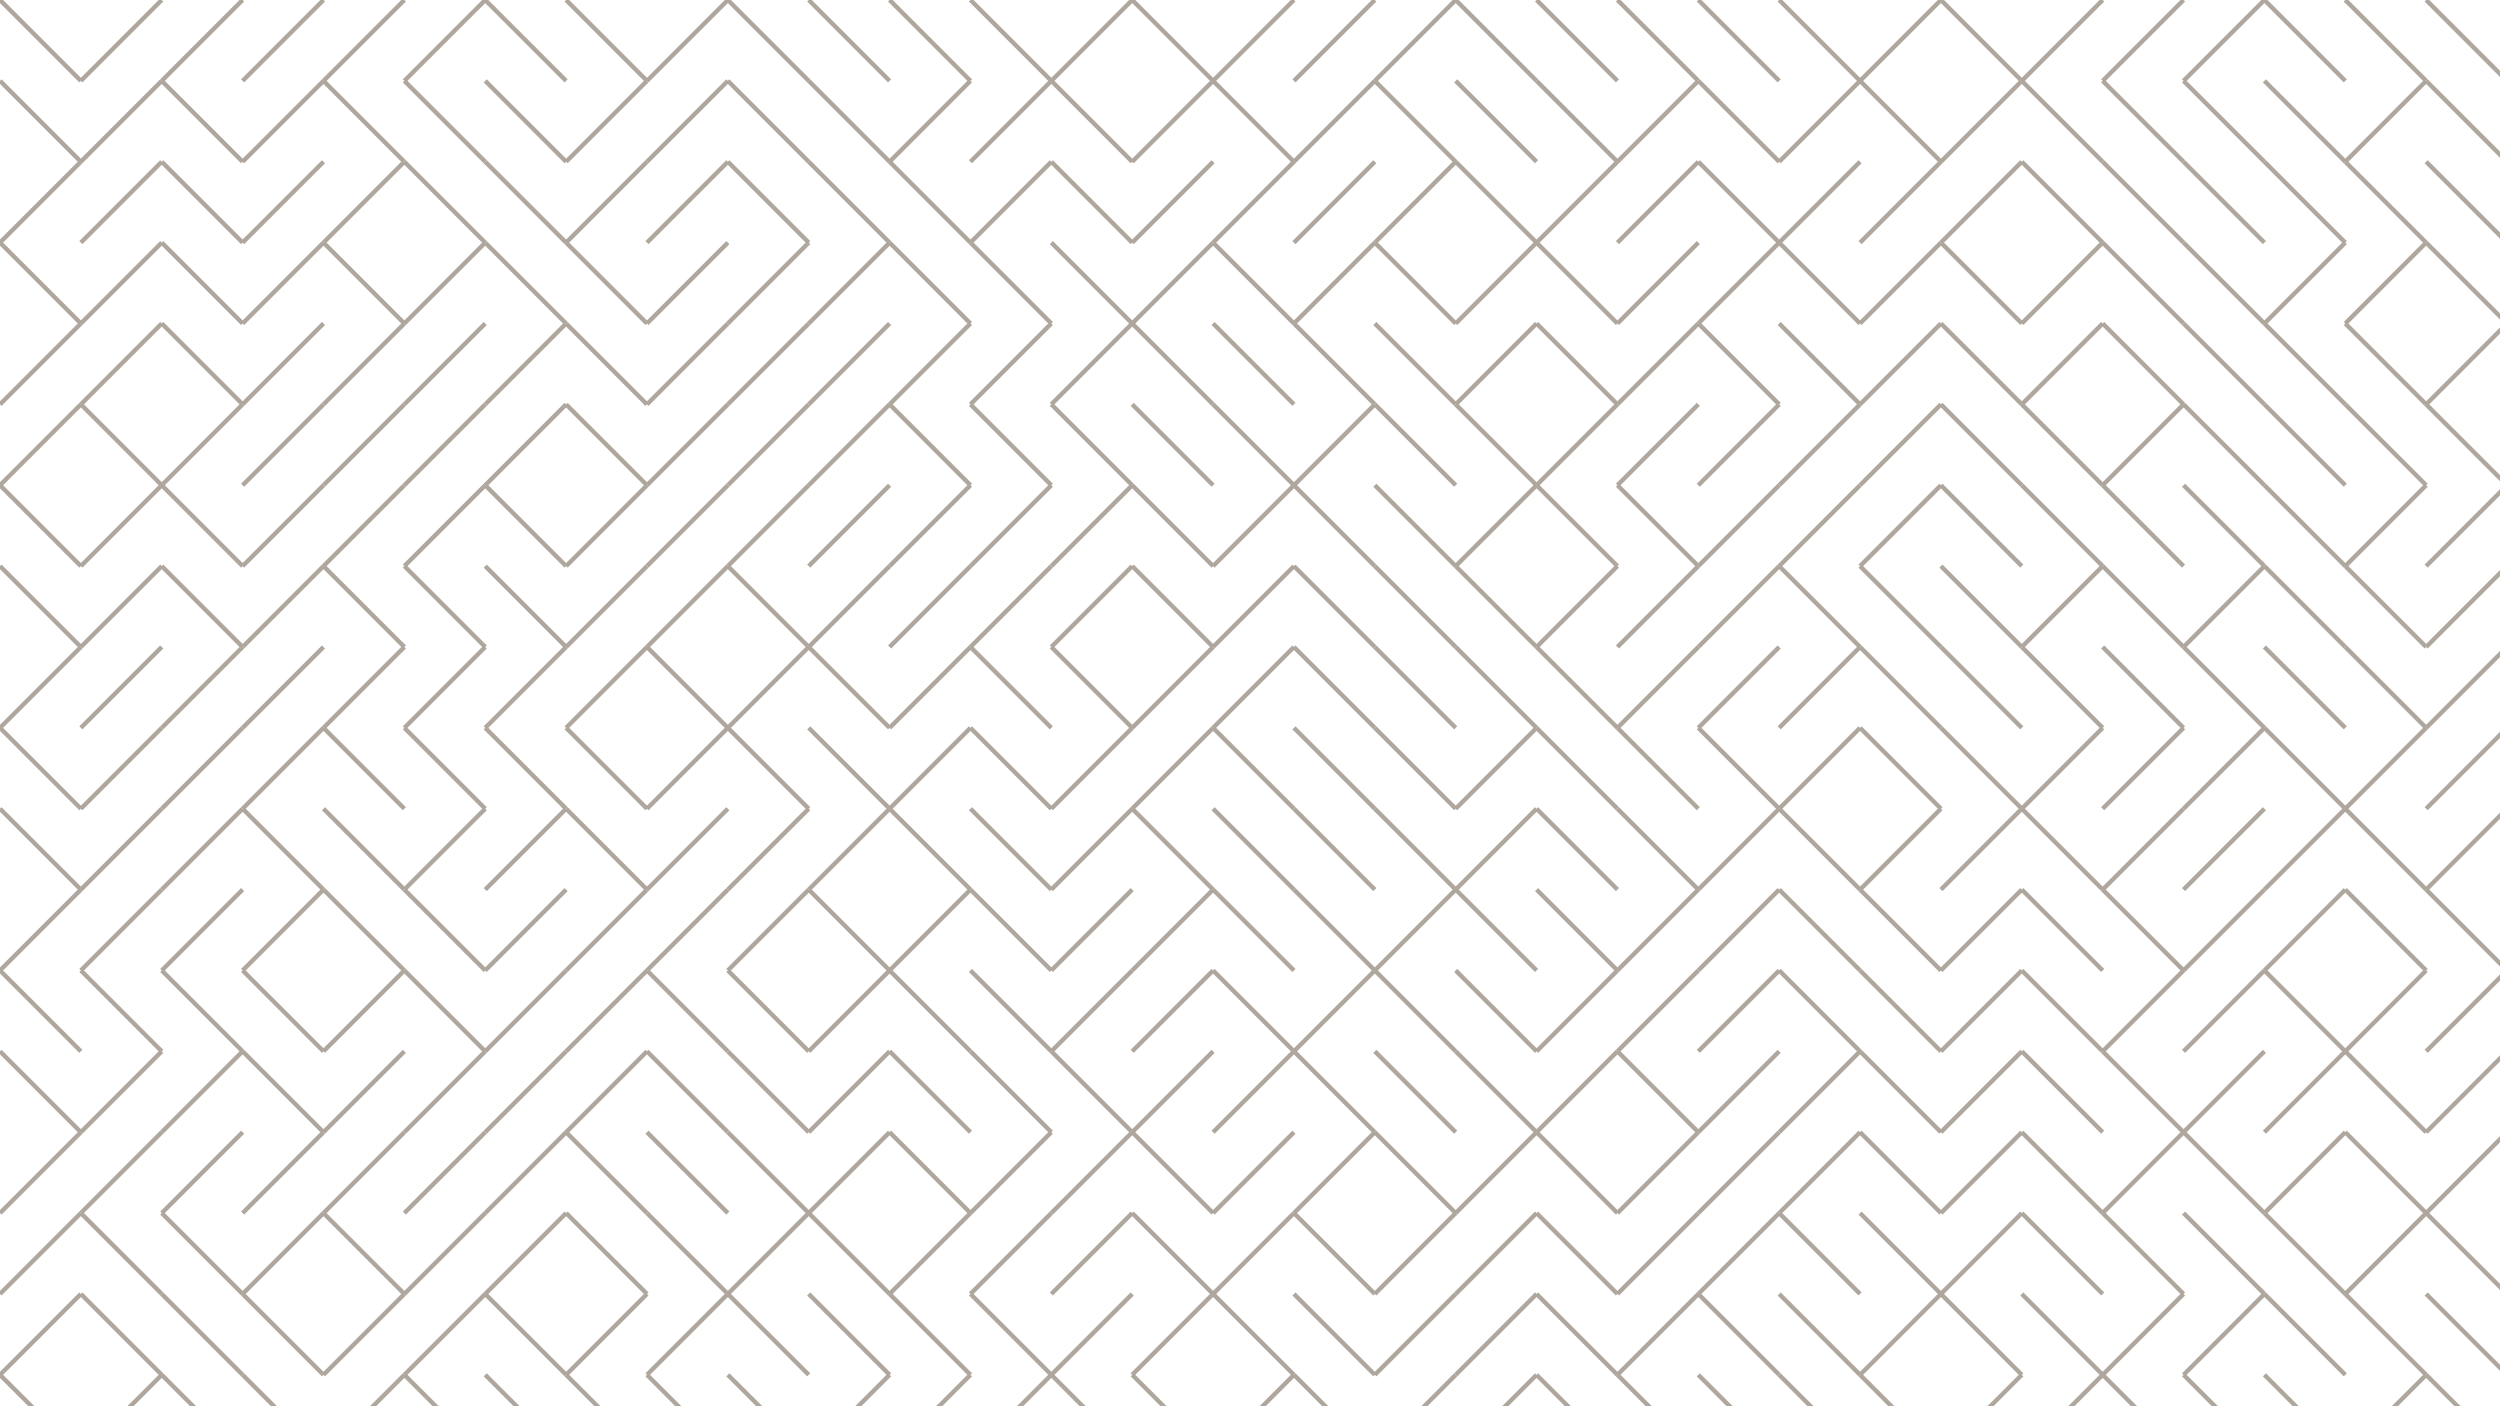 <svg xmlns="http://www.w3.org/2000/svg" version="1.1" xmlns:xlink="http://www.w3.org/1999/xlink" xmlns:svgjs="http://svgjs.dev/svgjs" viewBox="0 0 1422 800" opacity="0.52"><g stroke-width="2.5" stroke="#655743" fill="none" stroke-linecap="butt"><line x1="0" y1="0" x2="46" y2="46"></line><line x1="92" y1="0" x2="46" y2="46"></line><line x1="138" y1="0" x2="92" y2="46"></line><line x1="184" y1="0" x2="138" y2="46"></line><line x1="230" y1="0" x2="184" y2="46"></line><line x1="276" y1="0" x2="230" y2="46"></line><line x1="276" y1="0" x2="322" y2="46"></line><line x1="322" y1="0" x2="368" y2="46"></line><line x1="414" y1="0" x2="368" y2="46"></line><line x1="414" y1="0" x2="460" y2="46"></line><line x1="460" y1="0" x2="506" y2="46"></line><line x1="506" y1="0" x2="552" y2="46"></line><line x1="552" y1="0" x2="598" y2="46"></line><line x1="644" y1="0" x2="598" y2="46"></line><line x1="644" y1="0" x2="690" y2="46"></line><line x1="736" y1="0" x2="690" y2="46"></line><line x1="782" y1="0" x2="736" y2="46"></line><line x1="828" y1="0" x2="782" y2="46"></line><line x1="828" y1="0" x2="874" y2="46"></line><line x1="874" y1="0" x2="920" y2="46"></line><line x1="920" y1="0" x2="966" y2="46"></line><line x1="966" y1="0" x2="1012" y2="46"></line><line x1="1012" y1="0" x2="1058" y2="46"></line><line x1="1104" y1="0" x2="1058" y2="46"></line><line x1="1104" y1="0" x2="1150" y2="46"></line><line x1="1196" y1="0" x2="1150" y2="46"></line><line x1="1242" y1="0" x2="1196" y2="46"></line><line x1="1288" y1="0" x2="1242" y2="46"></line><line x1="1288" y1="0" x2="1334" y2="46"></line><line x1="1334" y1="0" x2="1380" y2="46"></line><line x1="1380" y1="0" x2="1426" y2="46"></line><line x1="0" y1="46" x2="46" y2="92"></line><line x1="92" y1="46" x2="46" y2="92"></line><line x1="92" y1="46" x2="138" y2="92"></line><line x1="184" y1="46" x2="138" y2="92"></line><line x1="184" y1="46" x2="230" y2="92"></line><line x1="230" y1="46" x2="276" y2="92"></line><line x1="276" y1="46" x2="322" y2="92"></line><line x1="368" y1="46" x2="322" y2="92"></line><line x1="414" y1="46" x2="368" y2="92"></line><line x1="414" y1="46" x2="460" y2="92"></line><line x1="460" y1="46" x2="506" y2="92"></line><line x1="552" y1="46" x2="506" y2="92"></line><line x1="598" y1="46" x2="552" y2="92"></line><line x1="598" y1="46" x2="644" y2="92"></line><line x1="690" y1="46" x2="644" y2="92"></line><line x1="690" y1="46" x2="736" y2="92"></line><line x1="782" y1="46" x2="736" y2="92"></line><line x1="782" y1="46" x2="828" y2="92"></line><line x1="828" y1="46" x2="874" y2="92"></line><line x1="874" y1="46" x2="920" y2="92"></line><line x1="966" y1="46" x2="920" y2="92"></line><line x1="966" y1="46" x2="1012" y2="92"></line><line x1="1058" y1="46" x2="1012" y2="92"></line><line x1="1058" y1="46" x2="1104" y2="92"></line><line x1="1150" y1="46" x2="1104" y2="92"></line><line x1="1150" y1="46" x2="1196" y2="92"></line><line x1="1196" y1="46" x2="1242" y2="92"></line><line x1="1242" y1="46" x2="1288" y2="92"></line><line x1="1288" y1="46" x2="1334" y2="92"></line><line x1="1380" y1="46" x2="1334" y2="92"></line><line x1="1380" y1="46" x2="1426" y2="92"></line><line x1="46" y1="92" x2="0" y2="138"></line><line x1="92" y1="92" x2="46" y2="138"></line><line x1="92" y1="92" x2="138" y2="138"></line><line x1="184" y1="92" x2="138" y2="138"></line><line x1="230" y1="92" x2="184" y2="138"></line><line x1="230" y1="92" x2="276" y2="138"></line><line x1="276" y1="92" x2="322" y2="138"></line><line x1="368" y1="92" x2="322" y2="138"></line><line x1="414" y1="92" x2="368" y2="138"></line><line x1="414" y1="92" x2="460" y2="138"></line><line x1="460" y1="92" x2="506" y2="138"></line><line x1="506" y1="92" x2="552" y2="138"></line><line x1="598" y1="92" x2="552" y2="138"></line><line x1="598" y1="92" x2="644" y2="138"></line><line x1="690" y1="92" x2="644" y2="138"></line><line x1="736" y1="92" x2="690" y2="138"></line><line x1="782" y1="92" x2="736" y2="138"></line><line x1="828" y1="92" x2="782" y2="138"></line><line x1="828" y1="92" x2="874" y2="138"></line><line x1="920" y1="92" x2="874" y2="138"></line><line x1="966" y1="92" x2="920" y2="138"></line><line x1="966" y1="92" x2="1012" y2="138"></line><line x1="1058" y1="92" x2="1012" y2="138"></line><line x1="1104" y1="92" x2="1058" y2="138"></line><line x1="1150" y1="92" x2="1104" y2="138"></line><line x1="1150" y1="92" x2="1196" y2="138"></line><line x1="1196" y1="92" x2="1242" y2="138"></line><line x1="1242" y1="92" x2="1288" y2="138"></line><line x1="1288" y1="92" x2="1334" y2="138"></line><line x1="1334" y1="92" x2="1380" y2="138"></line><line x1="1380" y1="92" x2="1426" y2="138"></line><line x1="0" y1="138" x2="46" y2="184"></line><line x1="92" y1="138" x2="46" y2="184"></line><line x1="92" y1="138" x2="138" y2="184"></line><line x1="184" y1="138" x2="138" y2="184"></line><line x1="184" y1="138" x2="230" y2="184"></line><line x1="276" y1="138" x2="230" y2="184"></line><line x1="276" y1="138" x2="322" y2="184"></line><line x1="322" y1="138" x2="368" y2="184"></line><line x1="414" y1="138" x2="368" y2="184"></line><line x1="460" y1="138" x2="414" y2="184"></line><line x1="506" y1="138" x2="460" y2="184"></line><line x1="506" y1="138" x2="552" y2="184"></line><line x1="552" y1="138" x2="598" y2="184"></line><line x1="598" y1="138" x2="644" y2="184"></line><line x1="690" y1="138" x2="644" y2="184"></line><line x1="690" y1="138" x2="736" y2="184"></line><line x1="782" y1="138" x2="736" y2="184"></line><line x1="782" y1="138" x2="828" y2="184"></line><line x1="874" y1="138" x2="828" y2="184"></line><line x1="874" y1="138" x2="920" y2="184"></line><line x1="966" y1="138" x2="920" y2="184"></line><line x1="1012" y1="138" x2="966" y2="184"></line><line x1="1012" y1="138" x2="1058" y2="184"></line><line x1="1104" y1="138" x2="1058" y2="184"></line><line x1="1104" y1="138" x2="1150" y2="184"></line><line x1="1196" y1="138" x2="1150" y2="184"></line><line x1="1196" y1="138" x2="1242" y2="184"></line><line x1="1242" y1="138" x2="1288" y2="184"></line><line x1="1334" y1="138" x2="1288" y2="184"></line><line x1="1380" y1="138" x2="1334" y2="184"></line><line x1="1380" y1="138" x2="1426" y2="184"></line><line x1="46" y1="184" x2="0" y2="230"></line><line x1="92" y1="184" x2="46" y2="230"></line><line x1="92" y1="184" x2="138" y2="230"></line><line x1="184" y1="184" x2="138" y2="230"></line><line x1="230" y1="184" x2="184" y2="230"></line><line x1="276" y1="184" x2="230" y2="230"></line><line x1="322" y1="184" x2="276" y2="230"></line><line x1="322" y1="184" x2="368" y2="230"></line><line x1="414" y1="184" x2="368" y2="230"></line><line x1="460" y1="184" x2="414" y2="230"></line><line x1="506" y1="184" x2="460" y2="230"></line><line x1="552" y1="184" x2="506" y2="230"></line><line x1="598" y1="184" x2="552" y2="230"></line><line x1="644" y1="184" x2="598" y2="230"></line><line x1="644" y1="184" x2="690" y2="230"></line><line x1="690" y1="184" x2="736" y2="230"></line><line x1="736" y1="184" x2="782" y2="230"></line><line x1="782" y1="184" x2="828" y2="230"></line><line x1="874" y1="184" x2="828" y2="230"></line><line x1="874" y1="184" x2="920" y2="230"></line><line x1="966" y1="184" x2="920" y2="230"></line><line x1="966" y1="184" x2="1012" y2="230"></line><line x1="1012" y1="184" x2="1058" y2="230"></line><line x1="1104" y1="184" x2="1058" y2="230"></line><line x1="1104" y1="184" x2="1150" y2="230"></line><line x1="1196" y1="184" x2="1150" y2="230"></line><line x1="1196" y1="184" x2="1242" y2="230"></line><line x1="1242" y1="184" x2="1288" y2="230"></line><line x1="1288" y1="184" x2="1334" y2="230"></line><line x1="1334" y1="184" x2="1380" y2="230"></line><line x1="1426" y1="184" x2="1380" y2="230"></line><line x1="46" y1="230" x2="0" y2="276"></line><line x1="46" y1="230" x2="92" y2="276"></line><line x1="138" y1="230" x2="92" y2="276"></line><line x1="184" y1="230" x2="138" y2="276"></line><line x1="230" y1="230" x2="184" y2="276"></line><line x1="276" y1="230" x2="230" y2="276"></line><line x1="322" y1="230" x2="276" y2="276"></line><line x1="322" y1="230" x2="368" y2="276"></line><line x1="414" y1="230" x2="368" y2="276"></line><line x1="460" y1="230" x2="414" y2="276"></line><line x1="506" y1="230" x2="460" y2="276"></line><line x1="506" y1="230" x2="552" y2="276"></line><line x1="552" y1="230" x2="598" y2="276"></line><line x1="598" y1="230" x2="644" y2="276"></line><line x1="644" y1="230" x2="690" y2="276"></line><line x1="690" y1="230" x2="736" y2="276"></line><line x1="782" y1="230" x2="736" y2="276"></line><line x1="782" y1="230" x2="828" y2="276"></line><line x1="828" y1="230" x2="874" y2="276"></line><line x1="920" y1="230" x2="874" y2="276"></line><line x1="966" y1="230" x2="920" y2="276"></line><line x1="1012" y1="230" x2="966" y2="276"></line><line x1="1058" y1="230" x2="1012" y2="276"></line><line x1="1104" y1="230" x2="1058" y2="276"></line><line x1="1104" y1="230" x2="1150" y2="276"></line><line x1="1150" y1="230" x2="1196" y2="276"></line><line x1="1242" y1="230" x2="1196" y2="276"></line><line x1="1242" y1="230" x2="1288" y2="276"></line><line x1="1288" y1="230" x2="1334" y2="276"></line><line x1="1334" y1="230" x2="1380" y2="276"></line><line x1="1380" y1="230" x2="1426" y2="276"></line><line x1="0" y1="276" x2="46" y2="322"></line><line x1="92" y1="276" x2="46" y2="322"></line><line x1="92" y1="276" x2="138" y2="322"></line><line x1="184" y1="276" x2="138" y2="322"></line><line x1="230" y1="276" x2="184" y2="322"></line><line x1="276" y1="276" x2="230" y2="322"></line><line x1="276" y1="276" x2="322" y2="322"></line><line x1="368" y1="276" x2="322" y2="322"></line><line x1="414" y1="276" x2="368" y2="322"></line><line x1="460" y1="276" x2="414" y2="322"></line><line x1="506" y1="276" x2="460" y2="322"></line><line x1="552" y1="276" x2="506" y2="322"></line><line x1="598" y1="276" x2="552" y2="322"></line><line x1="644" y1="276" x2="598" y2="322"></line><line x1="644" y1="276" x2="690" y2="322"></line><line x1="736" y1="276" x2="690" y2="322"></line><line x1="736" y1="276" x2="782" y2="322"></line><line x1="782" y1="276" x2="828" y2="322"></line><line x1="874" y1="276" x2="828" y2="322"></line><line x1="874" y1="276" x2="920" y2="322"></line><line x1="920" y1="276" x2="966" y2="322"></line><line x1="1012" y1="276" x2="966" y2="322"></line><line x1="1058" y1="276" x2="1012" y2="322"></line><line x1="1104" y1="276" x2="1058" y2="322"></line><line x1="1104" y1="276" x2="1150" y2="322"></line><line x1="1150" y1="276" x2="1196" y2="322"></line><line x1="1196" y1="276" x2="1242" y2="322"></line><line x1="1242" y1="276" x2="1288" y2="322"></line><line x1="1288" y1="276" x2="1334" y2="322"></line><line x1="1380" y1="276" x2="1334" y2="322"></line><line x1="1426" y1="276" x2="1380" y2="322"></line><line x1="0" y1="322" x2="46" y2="368"></line><line x1="92" y1="322" x2="46" y2="368"></line><line x1="92" y1="322" x2="138" y2="368"></line><line x1="184" y1="322" x2="138" y2="368"></line><line x1="184" y1="322" x2="230" y2="368"></line><line x1="230" y1="322" x2="276" y2="368"></line><line x1="276" y1="322" x2="322" y2="368"></line><line x1="368" y1="322" x2="322" y2="368"></line><line x1="414" y1="322" x2="368" y2="368"></line><line x1="414" y1="322" x2="460" y2="368"></line><line x1="506" y1="322" x2="460" y2="368"></line><line x1="552" y1="322" x2="506" y2="368"></line><line x1="598" y1="322" x2="552" y2="368"></line><line x1="644" y1="322" x2="598" y2="368"></line><line x1="644" y1="322" x2="690" y2="368"></line><line x1="736" y1="322" x2="690" y2="368"></line><line x1="736" y1="322" x2="782" y2="368"></line><line x1="782" y1="322" x2="828" y2="368"></line><line x1="828" y1="322" x2="874" y2="368"></line><line x1="920" y1="322" x2="874" y2="368"></line><line x1="966" y1="322" x2="920" y2="368"></line><line x1="1012" y1="322" x2="966" y2="368"></line><line x1="1012" y1="322" x2="1058" y2="368"></line><line x1="1058" y1="322" x2="1104" y2="368"></line><line x1="1104" y1="322" x2="1150" y2="368"></line><line x1="1196" y1="322" x2="1150" y2="368"></line><line x1="1196" y1="322" x2="1242" y2="368"></line><line x1="1288" y1="322" x2="1242" y2="368"></line><line x1="1288" y1="322" x2="1334" y2="368"></line><line x1="1334" y1="322" x2="1380" y2="368"></line><line x1="1426" y1="322" x2="1380" y2="368"></line><line x1="46" y1="368" x2="0" y2="414"></line><line x1="92" y1="368" x2="46" y2="414"></line><line x1="138" y1="368" x2="92" y2="414"></line><line x1="184" y1="368" x2="138" y2="414"></line><line x1="230" y1="368" x2="184" y2="414"></line><line x1="276" y1="368" x2="230" y2="414"></line><line x1="322" y1="368" x2="276" y2="414"></line><line x1="368" y1="368" x2="322" y2="414"></line><line x1="368" y1="368" x2="414" y2="414"></line><line x1="460" y1="368" x2="414" y2="414"></line><line x1="460" y1="368" x2="506" y2="414"></line><line x1="552" y1="368" x2="506" y2="414"></line><line x1="552" y1="368" x2="598" y2="414"></line><line x1="598" y1="368" x2="644" y2="414"></line><line x1="690" y1="368" x2="644" y2="414"></line><line x1="736" y1="368" x2="690" y2="414"></line><line x1="736" y1="368" x2="782" y2="414"></line><line x1="782" y1="368" x2="828" y2="414"></line><line x1="828" y1="368" x2="874" y2="414"></line><line x1="874" y1="368" x2="920" y2="414"></line><line x1="966" y1="368" x2="920" y2="414"></line><line x1="1012" y1="368" x2="966" y2="414"></line><line x1="1058" y1="368" x2="1012" y2="414"></line><line x1="1058" y1="368" x2="1104" y2="414"></line><line x1="1104" y1="368" x2="1150" y2="414"></line><line x1="1150" y1="368" x2="1196" y2="414"></line><line x1="1196" y1="368" x2="1242" y2="414"></line><line x1="1242" y1="368" x2="1288" y2="414"></line><line x1="1288" y1="368" x2="1334" y2="414"></line><line x1="1334" y1="368" x2="1380" y2="414"></line><line x1="1426" y1="368" x2="1380" y2="414"></line><line x1="0" y1="414" x2="46" y2="460"></line><line x1="92" y1="414" x2="46" y2="460"></line><line x1="138" y1="414" x2="92" y2="460"></line><line x1="184" y1="414" x2="138" y2="460"></line><line x1="184" y1="414" x2="230" y2="460"></line><line x1="230" y1="414" x2="276" y2="460"></line><line x1="276" y1="414" x2="322" y2="460"></line><line x1="322" y1="414" x2="368" y2="460"></line><line x1="414" y1="414" x2="368" y2="460"></line><line x1="414" y1="414" x2="460" y2="460"></line><line x1="460" y1="414" x2="506" y2="460"></line><line x1="552" y1="414" x2="506" y2="460"></line><line x1="552" y1="414" x2="598" y2="460"></line><line x1="644" y1="414" x2="598" y2="460"></line><line x1="690" y1="414" x2="644" y2="460"></line><line x1="690" y1="414" x2="736" y2="460"></line><line x1="736" y1="414" x2="782" y2="460"></line><line x1="782" y1="414" x2="828" y2="460"></line><line x1="874" y1="414" x2="828" y2="460"></line><line x1="874" y1="414" x2="920" y2="460"></line><line x1="920" y1="414" x2="966" y2="460"></line><line x1="966" y1="414" x2="1012" y2="460"></line><line x1="1058" y1="414" x2="1012" y2="460"></line><line x1="1058" y1="414" x2="1104" y2="460"></line><line x1="1104" y1="414" x2="1150" y2="460"></line><line x1="1196" y1="414" x2="1150" y2="460"></line><line x1="1242" y1="414" x2="1196" y2="460"></line><line x1="1288" y1="414" x2="1242" y2="460"></line><line x1="1288" y1="414" x2="1334" y2="460"></line><line x1="1380" y1="414" x2="1334" y2="460"></line><line x1="1426" y1="414" x2="1380" y2="460"></line><line x1="0" y1="460" x2="46" y2="506"></line><line x1="92" y1="460" x2="46" y2="506"></line><line x1="138" y1="460" x2="92" y2="506"></line><line x1="138" y1="460" x2="184" y2="506"></line><line x1="184" y1="460" x2="230" y2="506"></line><line x1="276" y1="460" x2="230" y2="506"></line><line x1="322" y1="460" x2="276" y2="506"></line><line x1="322" y1="460" x2="368" y2="506"></line><line x1="414" y1="460" x2="368" y2="506"></line><line x1="460" y1="460" x2="414" y2="506"></line><line x1="506" y1="460" x2="460" y2="506"></line><line x1="506" y1="460" x2="552" y2="506"></line><line x1="552" y1="460" x2="598" y2="506"></line><line x1="644" y1="460" x2="598" y2="506"></line><line x1="644" y1="460" x2="690" y2="506"></line><line x1="690" y1="460" x2="736" y2="506"></line><line x1="736" y1="460" x2="782" y2="506"></line><line x1="782" y1="460" x2="828" y2="506"></line><line x1="874" y1="460" x2="828" y2="506"></line><line x1="874" y1="460" x2="920" y2="506"></line><line x1="920" y1="460" x2="966" y2="506"></line><line x1="1012" y1="460" x2="966" y2="506"></line><line x1="1012" y1="460" x2="1058" y2="506"></line><line x1="1104" y1="460" x2="1058" y2="506"></line><line x1="1150" y1="460" x2="1104" y2="506"></line><line x1="1150" y1="460" x2="1196" y2="506"></line><line x1="1242" y1="460" x2="1196" y2="506"></line><line x1="1288" y1="460" x2="1242" y2="506"></line><line x1="1334" y1="460" x2="1288" y2="506"></line><line x1="1334" y1="460" x2="1380" y2="506"></line><line x1="1426" y1="460" x2="1380" y2="506"></line><line x1="46" y1="506" x2="0" y2="552"></line><line x1="92" y1="506" x2="46" y2="552"></line><line x1="138" y1="506" x2="92" y2="552"></line><line x1="184" y1="506" x2="138" y2="552"></line><line x1="184" y1="506" x2="230" y2="552"></line><line x1="230" y1="506" x2="276" y2="552"></line><line x1="322" y1="506" x2="276" y2="552"></line><line x1="368" y1="506" x2="322" y2="552"></line><line x1="414" y1="506" x2="368" y2="552"></line><line x1="460" y1="506" x2="414" y2="552"></line><line x1="460" y1="506" x2="506" y2="552"></line><line x1="552" y1="506" x2="506" y2="552"></line><line x1="552" y1="506" x2="598" y2="552"></line><line x1="644" y1="506" x2="598" y2="552"></line><line x1="690" y1="506" x2="644" y2="552"></line><line x1="690" y1="506" x2="736" y2="552"></line><line x1="736" y1="506" x2="782" y2="552"></line><line x1="828" y1="506" x2="782" y2="552"></line><line x1="828" y1="506" x2="874" y2="552"></line><line x1="874" y1="506" x2="920" y2="552"></line><line x1="966" y1="506" x2="920" y2="552"></line><line x1="1012" y1="506" x2="966" y2="552"></line><line x1="1012" y1="506" x2="1058" y2="552"></line><line x1="1058" y1="506" x2="1104" y2="552"></line><line x1="1150" y1="506" x2="1104" y2="552"></line><line x1="1150" y1="506" x2="1196" y2="552"></line><line x1="1196" y1="506" x2="1242" y2="552"></line><line x1="1288" y1="506" x2="1242" y2="552"></line><line x1="1334" y1="506" x2="1288" y2="552"></line><line x1="1334" y1="506" x2="1380" y2="552"></line><line x1="1380" y1="506" x2="1426" y2="552"></line><line x1="0" y1="552" x2="46" y2="598"></line><line x1="46" y1="552" x2="92" y2="598"></line><line x1="92" y1="552" x2="138" y2="598"></line><line x1="138" y1="552" x2="184" y2="598"></line><line x1="230" y1="552" x2="184" y2="598"></line><line x1="230" y1="552" x2="276" y2="598"></line><line x1="322" y1="552" x2="276" y2="598"></line><line x1="368" y1="552" x2="322" y2="598"></line><line x1="368" y1="552" x2="414" y2="598"></line><line x1="414" y1="552" x2="460" y2="598"></line><line x1="506" y1="552" x2="460" y2="598"></line><line x1="506" y1="552" x2="552" y2="598"></line><line x1="552" y1="552" x2="598" y2="598"></line><line x1="644" y1="552" x2="598" y2="598"></line><line x1="690" y1="552" x2="644" y2="598"></line><line x1="690" y1="552" x2="736" y2="598"></line><line x1="782" y1="552" x2="736" y2="598"></line><line x1="782" y1="552" x2="828" y2="598"></line><line x1="828" y1="552" x2="874" y2="598"></line><line x1="920" y1="552" x2="874" y2="598"></line><line x1="966" y1="552" x2="920" y2="598"></line><line x1="1012" y1="552" x2="966" y2="598"></line><line x1="1012" y1="552" x2="1058" y2="598"></line><line x1="1058" y1="552" x2="1104" y2="598"></line><line x1="1150" y1="552" x2="1104" y2="598"></line><line x1="1150" y1="552" x2="1196" y2="598"></line><line x1="1242" y1="552" x2="1196" y2="598"></line><line x1="1288" y1="552" x2="1242" y2="598"></line><line x1="1288" y1="552" x2="1334" y2="598"></line><line x1="1380" y1="552" x2="1334" y2="598"></line><line x1="1426" y1="552" x2="1380" y2="598"></line><line x1="0" y1="598" x2="46" y2="644"></line><line x1="92" y1="598" x2="46" y2="644"></line><line x1="138" y1="598" x2="92" y2="644"></line><line x1="138" y1="598" x2="184" y2="644"></line><line x1="230" y1="598" x2="184" y2="644"></line><line x1="276" y1="598" x2="230" y2="644"></line><line x1="322" y1="598" x2="276" y2="644"></line><line x1="368" y1="598" x2="322" y2="644"></line><line x1="368" y1="598" x2="414" y2="644"></line><line x1="414" y1="598" x2="460" y2="644"></line><line x1="506" y1="598" x2="460" y2="644"></line><line x1="506" y1="598" x2="552" y2="644"></line><line x1="552" y1="598" x2="598" y2="644"></line><line x1="598" y1="598" x2="644" y2="644"></line><line x1="690" y1="598" x2="644" y2="644"></line><line x1="736" y1="598" x2="690" y2="644"></line><line x1="736" y1="598" x2="782" y2="644"></line><line x1="782" y1="598" x2="828" y2="644"></line><line x1="828" y1="598" x2="874" y2="644"></line><line x1="920" y1="598" x2="874" y2="644"></line><line x1="920" y1="598" x2="966" y2="644"></line><line x1="1012" y1="598" x2="966" y2="644"></line><line x1="1058" y1="598" x2="1012" y2="644"></line><line x1="1058" y1="598" x2="1104" y2="644"></line><line x1="1150" y1="598" x2="1104" y2="644"></line><line x1="1150" y1="598" x2="1196" y2="644"></line><line x1="1196" y1="598" x2="1242" y2="644"></line><line x1="1288" y1="598" x2="1242" y2="644"></line><line x1="1334" y1="598" x2="1288" y2="644"></line><line x1="1334" y1="598" x2="1380" y2="644"></line><line x1="1426" y1="598" x2="1380" y2="644"></line><line x1="46" y1="644" x2="0" y2="690"></line><line x1="92" y1="644" x2="46" y2="690"></line><line x1="138" y1="644" x2="92" y2="690"></line><line x1="184" y1="644" x2="138" y2="690"></line><line x1="230" y1="644" x2="184" y2="690"></line><line x1="276" y1="644" x2="230" y2="690"></line><line x1="322" y1="644" x2="276" y2="690"></line><line x1="322" y1="644" x2="368" y2="690"></line><line x1="368" y1="644" x2="414" y2="690"></line><line x1="414" y1="644" x2="460" y2="690"></line><line x1="506" y1="644" x2="460" y2="690"></line><line x1="506" y1="644" x2="552" y2="690"></line><line x1="598" y1="644" x2="552" y2="690"></line><line x1="644" y1="644" x2="598" y2="690"></line><line x1="644" y1="644" x2="690" y2="690"></line><line x1="736" y1="644" x2="690" y2="690"></line><line x1="782" y1="644" x2="736" y2="690"></line><line x1="782" y1="644" x2="828" y2="690"></line><line x1="874" y1="644" x2="828" y2="690"></line><line x1="874" y1="644" x2="920" y2="690"></line><line x1="966" y1="644" x2="920" y2="690"></line><line x1="1012" y1="644" x2="966" y2="690"></line><line x1="1058" y1="644" x2="1012" y2="690"></line><line x1="1058" y1="644" x2="1104" y2="690"></line><line x1="1150" y1="644" x2="1104" y2="690"></line><line x1="1150" y1="644" x2="1196" y2="690"></line><line x1="1242" y1="644" x2="1196" y2="690"></line><line x1="1242" y1="644" x2="1288" y2="690"></line><line x1="1334" y1="644" x2="1288" y2="690"></line><line x1="1334" y1="644" x2="1380" y2="690"></line><line x1="1426" y1="644" x2="1380" y2="690"></line><line x1="46" y1="690" x2="0" y2="736"></line><line x1="46" y1="690" x2="92" y2="736"></line><line x1="92" y1="690" x2="138" y2="736"></line><line x1="184" y1="690" x2="138" y2="736"></line><line x1="184" y1="690" x2="230" y2="736"></line><line x1="276" y1="690" x2="230" y2="736"></line><line x1="322" y1="690" x2="276" y2="736"></line><line x1="322" y1="690" x2="368" y2="736"></line><line x1="368" y1="690" x2="414" y2="736"></line><line x1="460" y1="690" x2="414" y2="736"></line><line x1="460" y1="690" x2="506" y2="736"></line><line x1="552" y1="690" x2="506" y2="736"></line><line x1="598" y1="690" x2="552" y2="736"></line><line x1="644" y1="690" x2="598" y2="736"></line><line x1="644" y1="690" x2="690" y2="736"></line><line x1="736" y1="690" x2="690" y2="736"></line><line x1="736" y1="690" x2="782" y2="736"></line><line x1="828" y1="690" x2="782" y2="736"></line><line x1="874" y1="690" x2="828" y2="736"></line><line x1="874" y1="690" x2="920" y2="736"></line><line x1="966" y1="690" x2="920" y2="736"></line><line x1="1012" y1="690" x2="966" y2="736"></line><line x1="1012" y1="690" x2="1058" y2="736"></line><line x1="1058" y1="690" x2="1104" y2="736"></line><line x1="1150" y1="690" x2="1104" y2="736"></line><line x1="1150" y1="690" x2="1196" y2="736"></line><line x1="1196" y1="690" x2="1242" y2="736"></line><line x1="1242" y1="690" x2="1288" y2="736"></line><line x1="1288" y1="690" x2="1334" y2="736"></line><line x1="1380" y1="690" x2="1334" y2="736"></line><line x1="1380" y1="690" x2="1426" y2="736"></line><line x1="46" y1="736" x2="0" y2="782"></line><line x1="46" y1="736" x2="92" y2="782"></line><line x1="92" y1="736" x2="138" y2="782"></line><line x1="138" y1="736" x2="184" y2="782"></line><line x1="230" y1="736" x2="184" y2="782"></line><line x1="276" y1="736" x2="230" y2="782"></line><line x1="276" y1="736" x2="322" y2="782"></line><line x1="368" y1="736" x2="322" y2="782"></line><line x1="414" y1="736" x2="368" y2="782"></line><line x1="414" y1="736" x2="460" y2="782"></line><line x1="460" y1="736" x2="506" y2="782"></line><line x1="506" y1="736" x2="552" y2="782"></line><line x1="552" y1="736" x2="598" y2="782"></line><line x1="644" y1="736" x2="598" y2="782"></line><line x1="690" y1="736" x2="644" y2="782"></line><line x1="690" y1="736" x2="736" y2="782"></line><line x1="736" y1="736" x2="782" y2="782"></line><line x1="828" y1="736" x2="782" y2="782"></line><line x1="874" y1="736" x2="828" y2="782"></line><line x1="874" y1="736" x2="920" y2="782"></line><line x1="966" y1="736" x2="920" y2="782"></line><line x1="966" y1="736" x2="1012" y2="782"></line><line x1="1012" y1="736" x2="1058" y2="782"></line><line x1="1104" y1="736" x2="1058" y2="782"></line><line x1="1104" y1="736" x2="1150" y2="782"></line><line x1="1150" y1="736" x2="1196" y2="782"></line><line x1="1242" y1="736" x2="1196" y2="782"></line><line x1="1288" y1="736" x2="1242" y2="782"></line><line x1="1288" y1="736" x2="1334" y2="782"></line><line x1="1334" y1="736" x2="1380" y2="782"></line><line x1="1380" y1="736" x2="1426" y2="782"></line><line x1="0" y1="782" x2="46" y2="828"></line><line x1="92" y1="782" x2="46" y2="828"></line><line x1="92" y1="782" x2="138" y2="828"></line><line x1="138" y1="782" x2="184" y2="828"></line><line x1="230" y1="782" x2="184" y2="828"></line><line x1="230" y1="782" x2="276" y2="828"></line><line x1="276" y1="782" x2="322" y2="828"></line><line x1="322" y1="782" x2="368" y2="828"></line><line x1="368" y1="782" x2="414" y2="828"></line><line x1="414" y1="782" x2="460" y2="828"></line><line x1="506" y1="782" x2="460" y2="828"></line><line x1="552" y1="782" x2="506" y2="828"></line><line x1="598" y1="782" x2="552" y2="828"></line><line x1="598" y1="782" x2="644" y2="828"></line><line x1="644" y1="782" x2="690" y2="828"></line><line x1="736" y1="782" x2="690" y2="828"></line><line x1="736" y1="782" x2="782" y2="828"></line><line x1="828" y1="782" x2="782" y2="828"></line><line x1="874" y1="782" x2="828" y2="828"></line><line x1="874" y1="782" x2="920" y2="828"></line><line x1="920" y1="782" x2="966" y2="828"></line><line x1="966" y1="782" x2="1012" y2="828"></line><line x1="1012" y1="782" x2="1058" y2="828"></line><line x1="1058" y1="782" x2="1104" y2="828"></line><line x1="1150" y1="782" x2="1104" y2="828"></line><line x1="1196" y1="782" x2="1150" y2="828"></line><line x1="1196" y1="782" x2="1242" y2="828"></line><line x1="1242" y1="782" x2="1288" y2="828"></line><line x1="1288" y1="782" x2="1334" y2="828"></line><line x1="1380" y1="782" x2="1334" y2="828"></line><line x1="1380" y1="782" x2="1426" y2="828"></line></g></svg>